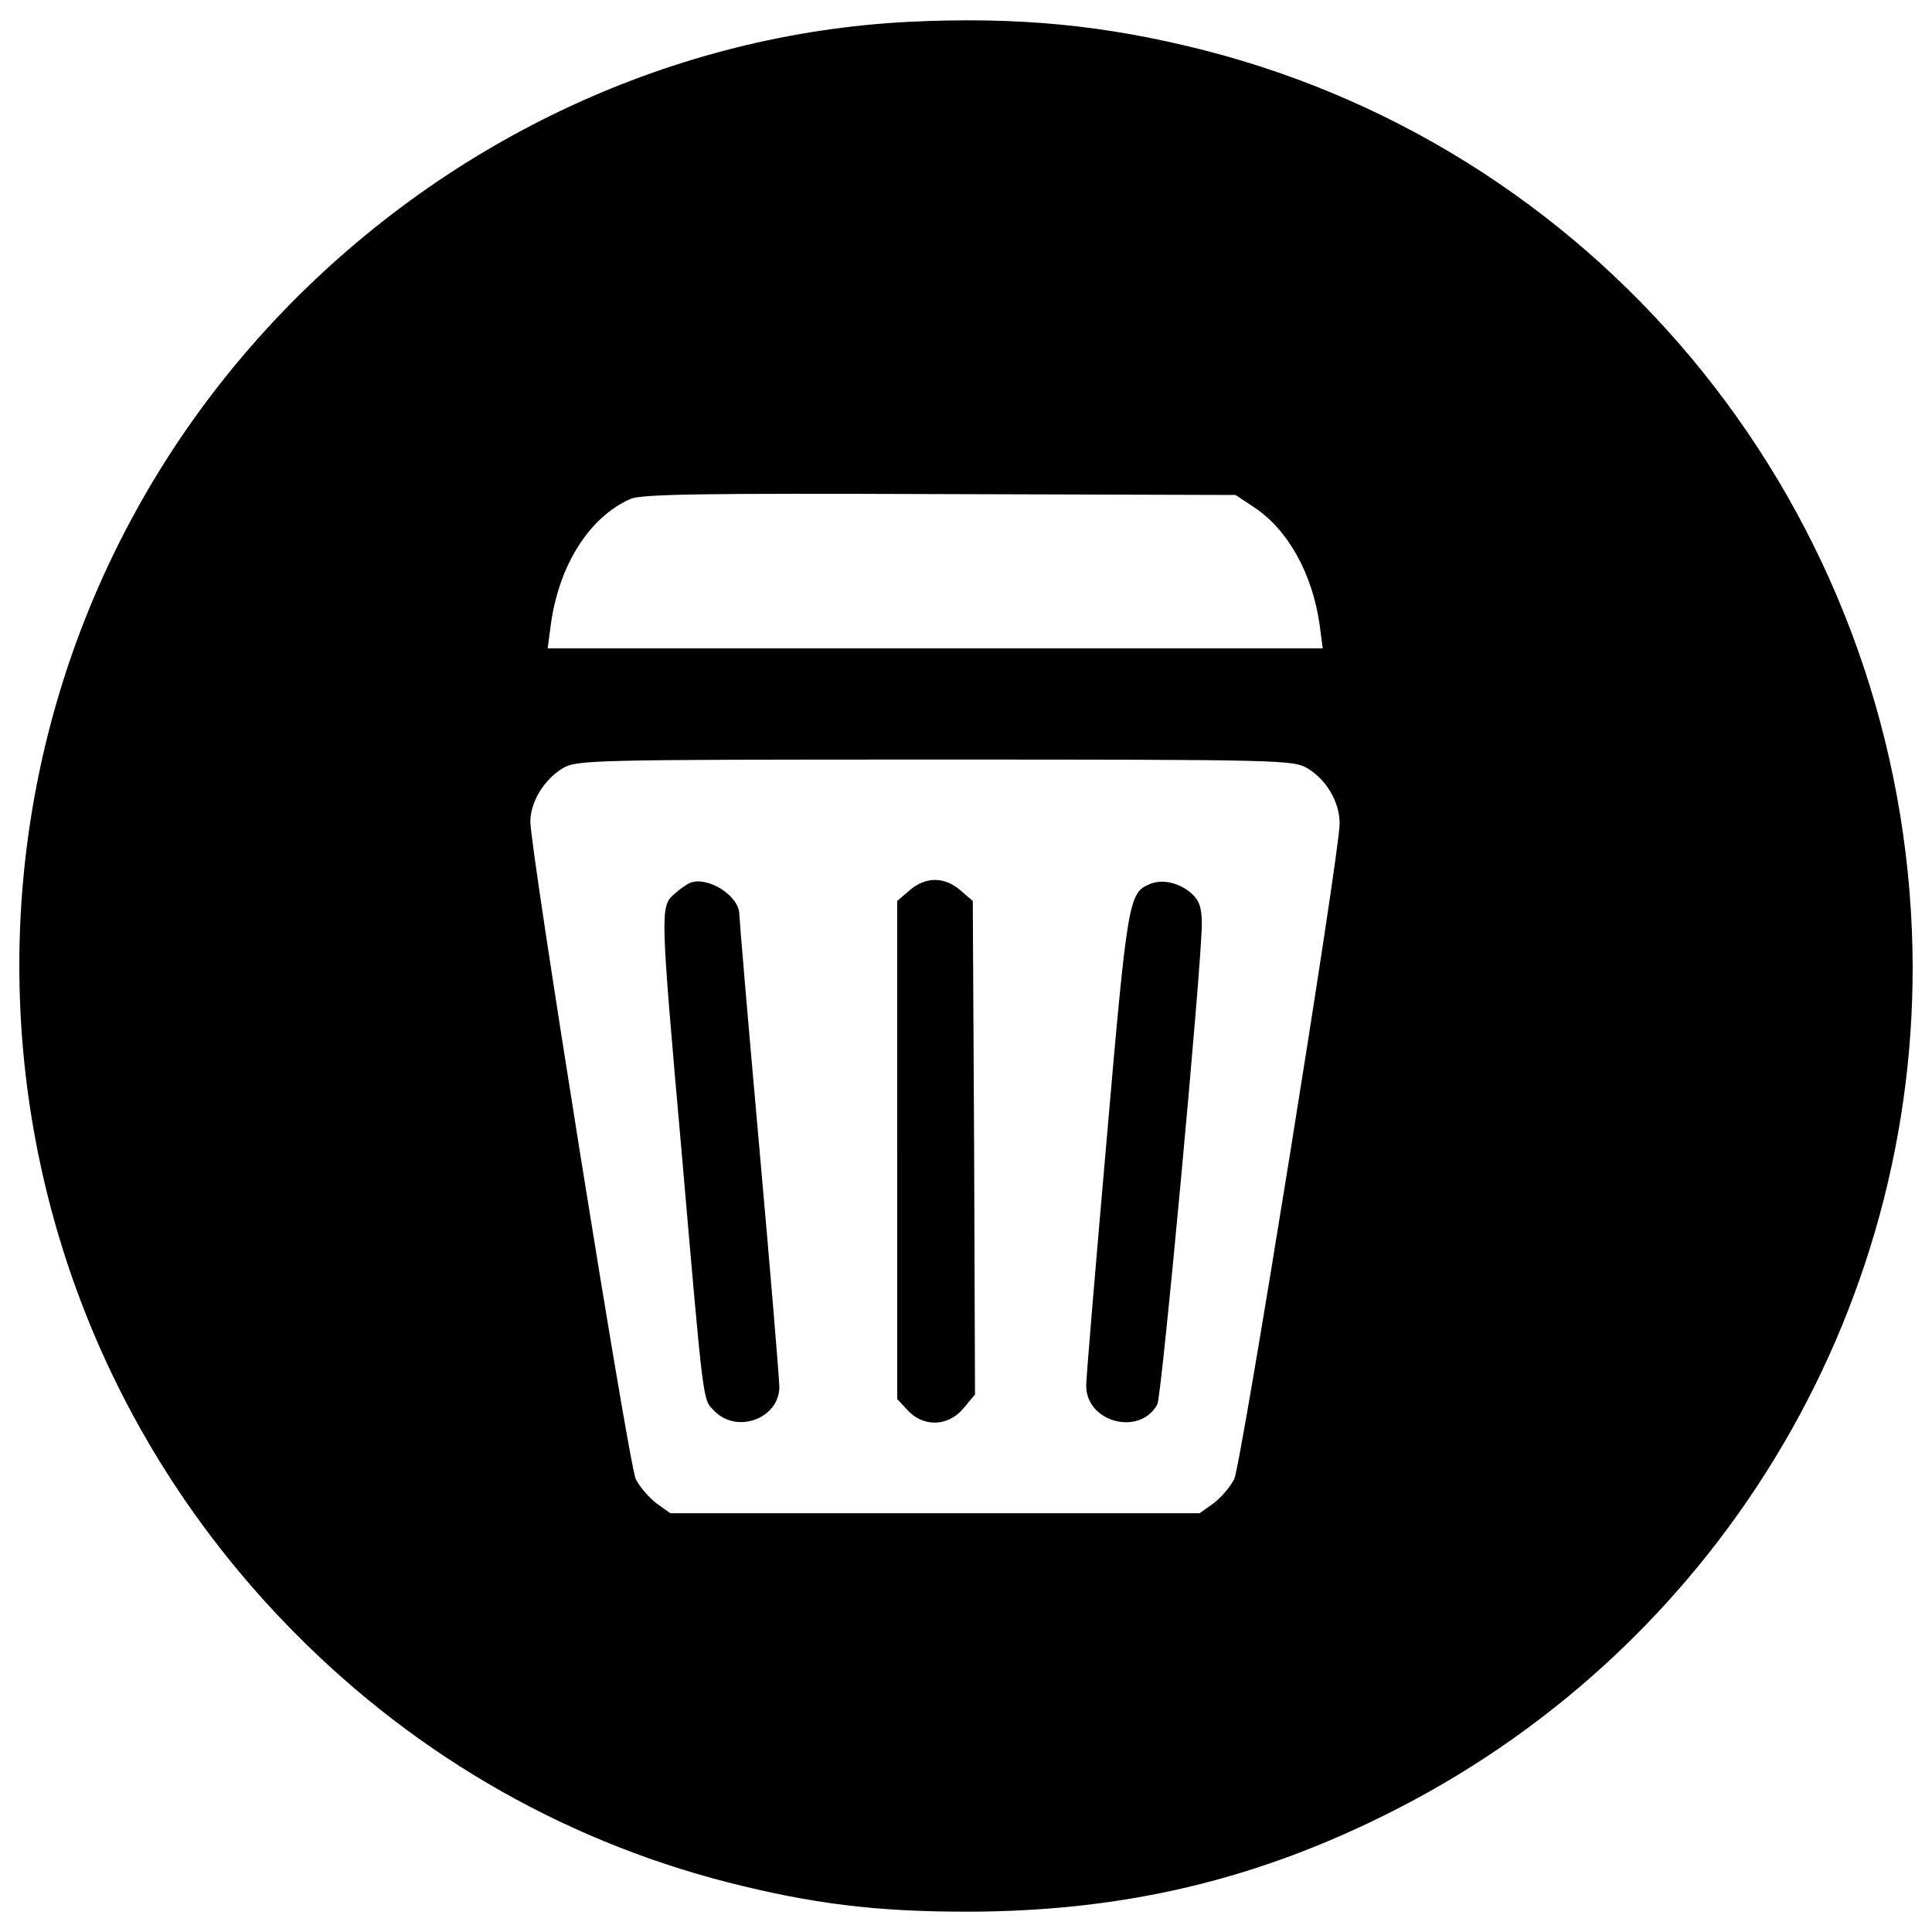 <?xml version="1.0" encoding="utf-8"?>
<!-- Svg Vector Icons : http://www.onlinewebfonts.com/icon -->
<!DOCTYPE svg PUBLIC "-//W3C//DTD SVG 1.1//EN" "http://www.w3.org/Graphics/SVG/1.1/DTD/svg11.dtd">
<svg version="1.1" xmlns="http://www.w3.org/2000/svg" xmlns:xlink="http://www.w3.org/1999/xlink" x="0px" y="0px" viewBox="0 0 1000 1000" enable-background="new 0 0 1000 1000" xml:space="preserve">
<g><g transform="translate(0,511) scale(0.1,-0.1)"><path d="M4701.4,4996.9c-1208.3-62.1-2368.3-598.4-3236-1498.3C-352.8,1609-355.1-1371.6,1458.5-3272.7C2096-3942.4,2887.8-4407.4,3767-4632.9c435-110.5,764.1-151.9,1233.6-151.9c817.1,0,1514.4,165.7,2225.6,529.4c1703.2,870,2745.8,2646.8,2669.8,4547.9c-87.4,2168.1-1576.6,4023.2-3661.8,4557.1C5718.7,4980.8,5267.6,5024.5,4701.4,4996.9z M6492.1,2483.6c174.9-115.1,301.5-345.2,338.3-607.6l16.1-122H4841.8h-2007l16.1,122c41.4,306.1,197.9,557,412,651.3c55.2,25.3,372.9,29.9,1601.9,25.3l1530.5-4.6L6492.1,2483.6z M6768.3,1132.5c99-59.8,165.7-174.9,165.7-285.4c0-151.9-508.7-3312-545.5-3392.5c-20.7-41.4-69-96.7-108.2-126.6l-71.3-50.6H4839.5H3470.1l-71.3,50.6c-39.1,29.9-87.5,85.1-108.2,126.6c-36.8,78.2-545.5,3259-545.5,3401.7c0,101.3,69,216.3,165.7,276.2c73.6,43.7,119.7,46,1928.7,46C6648.6,1178.6,6694.6,1176.3,6768.3,1132.5z"/><path d="M3573.7,541c-18.4-6.9-57.5-34.5-85.2-59.8c-71.3-64.5-71.3-82.9,39.1-1328c117.4-1351,108.2-1284.3,172.6-1348.7c117.4-117.4,333.7-34.5,333.7,126.6c0,36.8-46,593.8-103.6,1238.3c-57.5,642.1-103.6,1187.6-103.6,1208.3C3826.8,472,3665.7,575.6,3573.7,541z"/><path d="M4708.3,501.9l-64.4-55.2V-842.2v-1288.9l55.2-59.9c82.9-87.5,209.4-82.8,287.7,11.5l59.8,71.4l-4.6,1277.4l-6.9,1277.4l-64.5,55.2C4887.9,573.3,4791.2,573.3,4708.3,501.9z"/><path d="M5951.2,534.1c-108.2-46-115.1-73.7-223.2-1323.4c-57.5-658.3-105.9-1231.3-105.9-1272.8c0-191,278.5-262.4,368.3-96.7c23,43.7,230.2,2276.2,230.2,2488c0,78.3-11.5,117.4-50.6,154.2C6105.4,541,6017.9,561.8,5951.2,534.1z"/></g></g>
</svg>